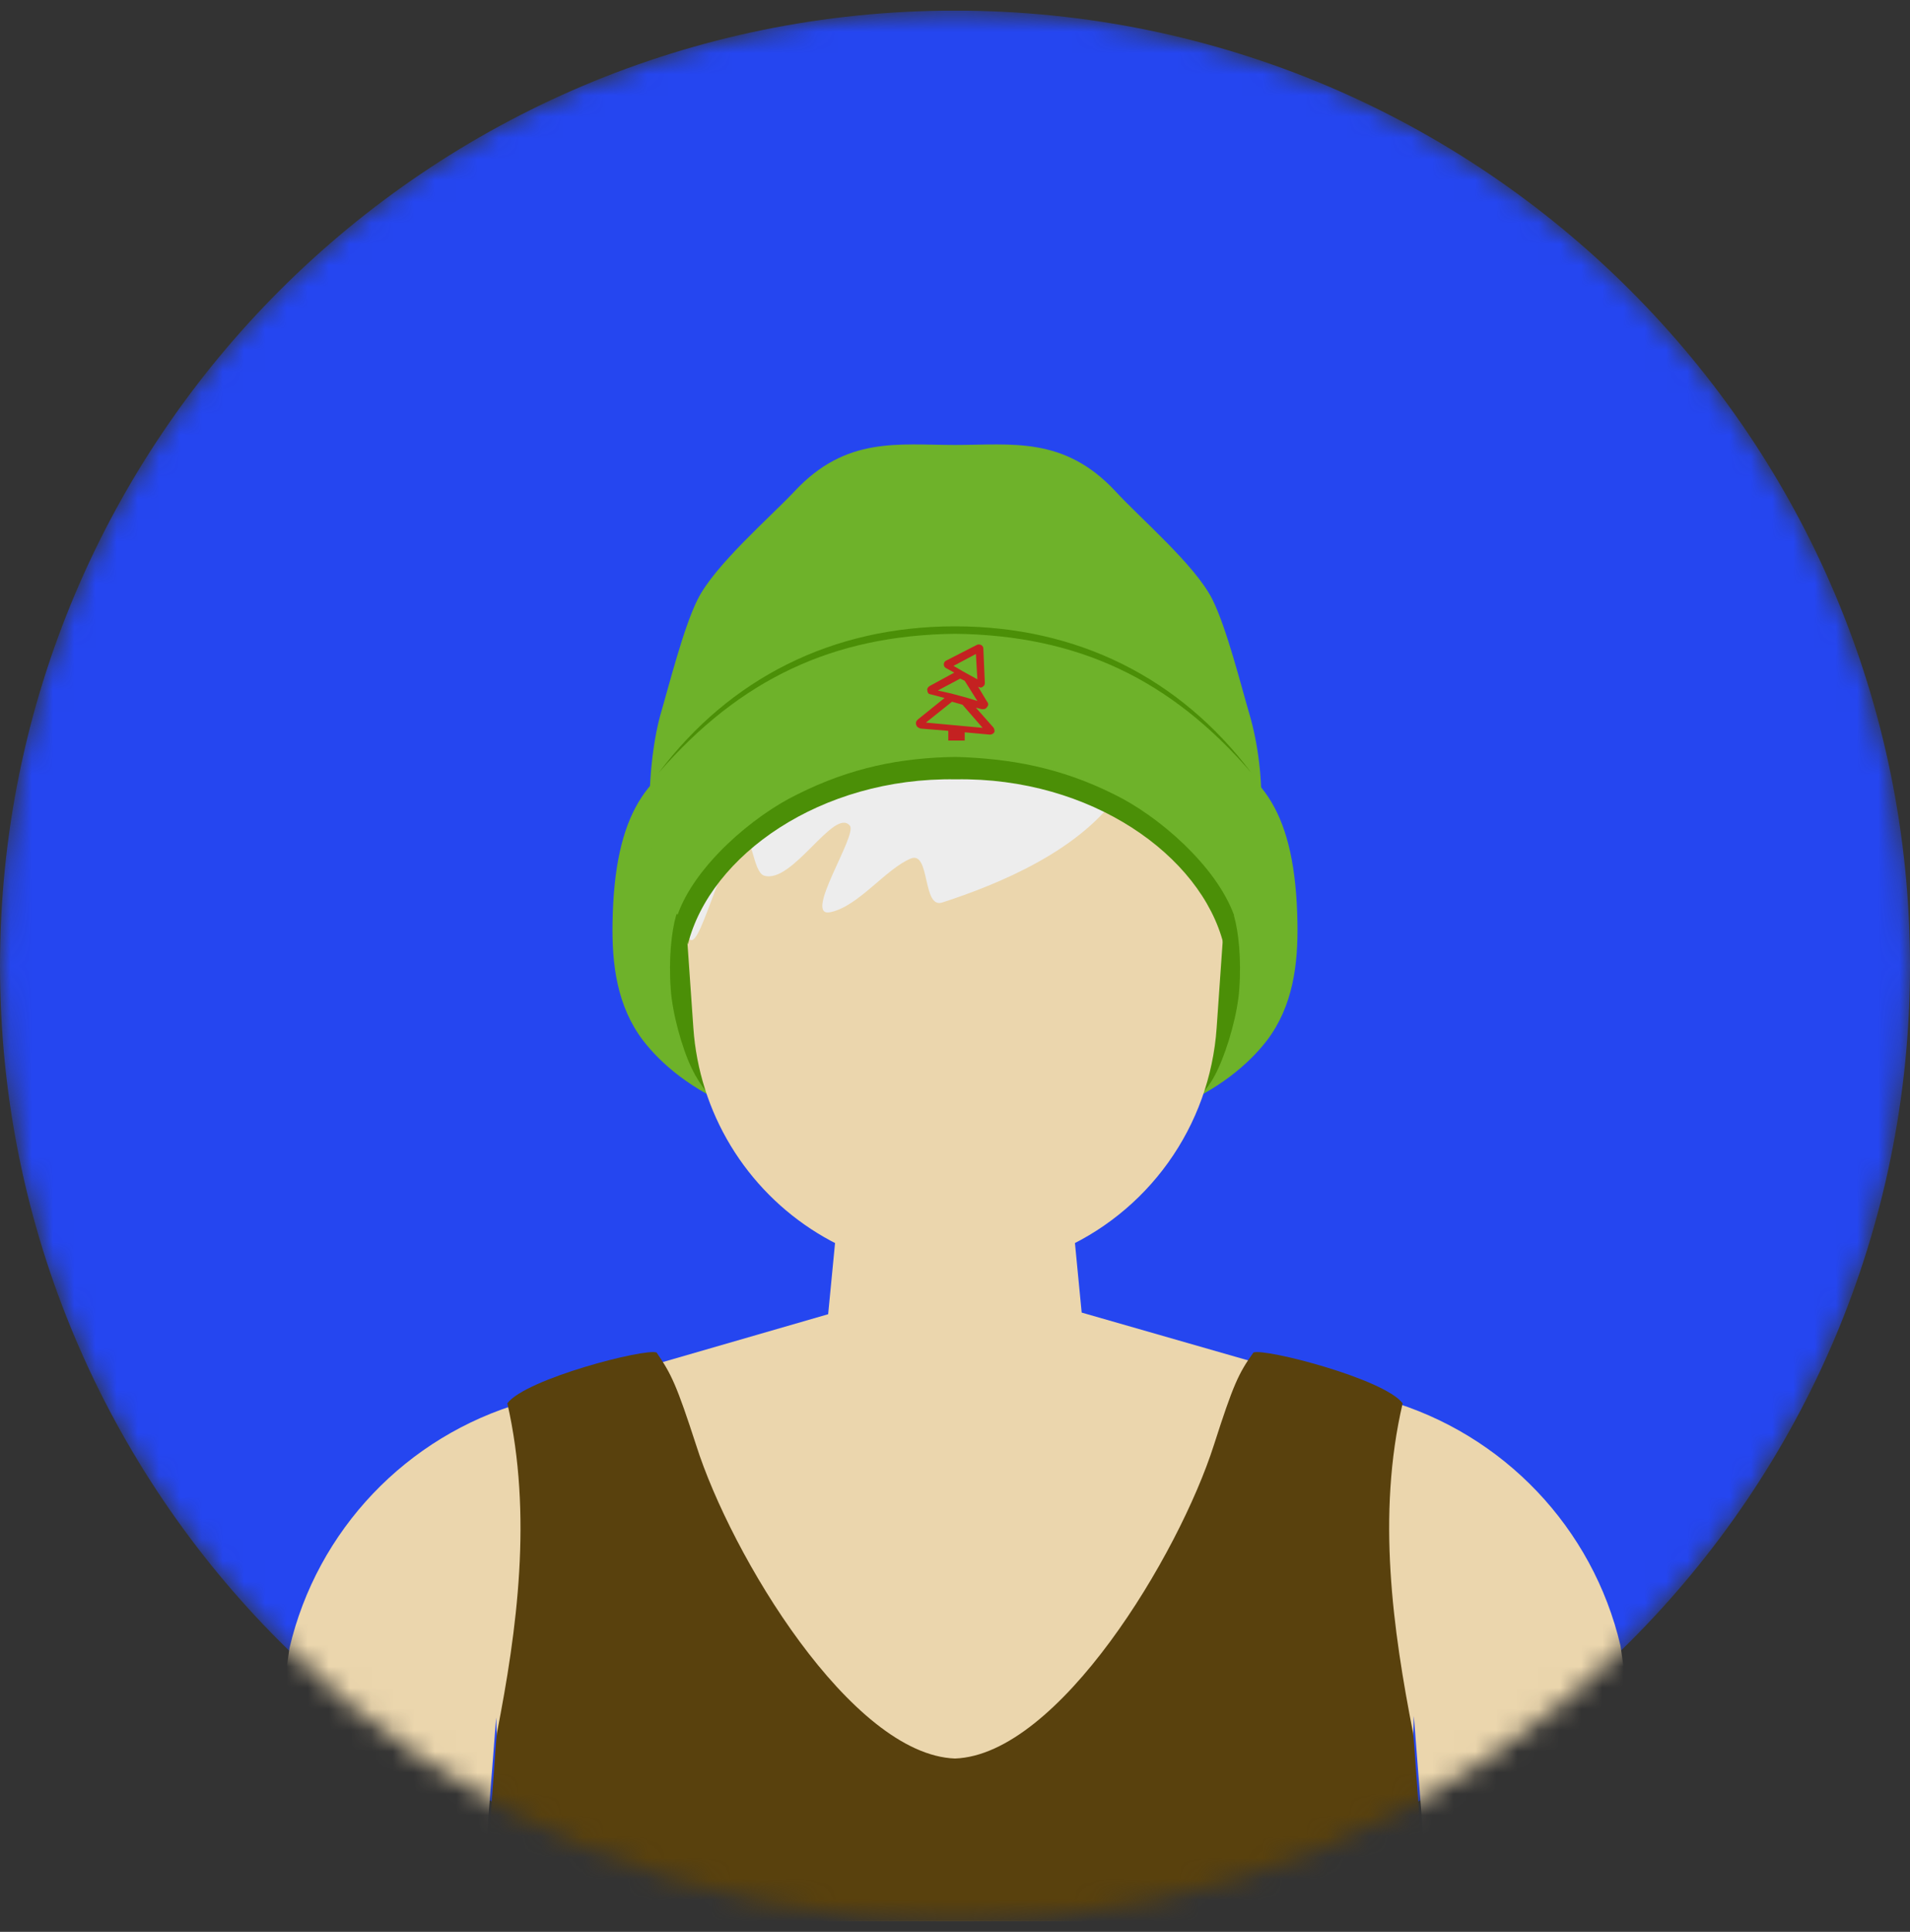 <svg width="90" height="91" viewBox="0 0 90 91" fill="none" xmlns="http://www.w3.org/2000/svg">
<rect x="0" y="0" width="90" height="91" fill="#333333" stroke="none"/>
<g clip-path="url(#clip0_3458_3529)">
<mask id="mask0_3458_3529" style="mask-type:luminance" maskUnits="userSpaceOnUse" x="0" y="0" width="90" height="91">
<path d="M90 45.5C90 20.647 69.853 0.5 45 0.5C20.147 0.5 0 20.647 0 45.5C0 70.353 20.147 90.5 45 90.5C69.853 90.5 90 70.353 90 45.5Z" fill="white"/>
</mask>
<g mask="url(#mask0_3458_3529)">
<path d="M45 90.5C69.853 90.5 90 70.353 90 45.5C90 20.647 69.853 0.5 45 0.5C20.147 0.5 0 20.647 0 45.5C0 70.353 20.147 90.5 45 90.5Z" fill="#2546F0"/>
<path d="M61.136 43.461C60.96 33.055 54.808 35.727 44.999 31.648C35.191 35.727 29.038 33.055 28.863 43.461C28.827 45.43 29.073 47.398 30.304 49.016C31.991 51.195 35.964 54.008 44.999 53.727C54.034 54.008 58.007 51.195 59.695 49.016C60.925 47.398 61.171 45.43 61.136 43.461Z" fill="#6EB22A"/>
<path d="M31.852 43.145C31.641 43.883 31.501 45.184 31.606 46.59C31.677 47.715 32.133 49.368 32.591 50.317C33.048 51.266 33.505 51.653 33.505 51.653C32.801 50.247 32.626 45.922 32.485 43.918C32.415 43.145 31.958 42.688 31.852 43.145Z" fill="#4B8F07"/>
<path d="M58.148 43.145C58.008 42.688 57.586 43.145 57.516 43.918C57.375 45.958 57.199 50.247 56.496 51.653C56.496 51.653 56.988 51.266 57.41 50.317C57.867 49.333 58.324 47.715 58.395 46.59C58.5 45.184 58.359 43.883 58.148 43.145Z" fill="#4B8F07"/>
<path d="M76.359 77.527C75.059 71.973 70.84 67.543 65.356 65.961L50.969 61.83L50.273 54.641H39.727L39.023 61.907L24.645 66.066C19.16 67.648 14.941 72.078 13.641 77.633L10.898 96.723H22.148L23.379 80.902L23.906 96.723H45V96.652H66.094L66.621 80.832L67.852 96.652H79.102L76.359 77.527Z" fill="#EBD6AD"/>
<path d="M32.245 42.303C31.728 34.908 37.587 28.625 45 28.625C52.413 28.625 58.272 34.908 57.756 42.303L57.328 48.427C57.169 50.709 56.379 52.901 55.047 54.761C53.715 56.621 51.893 58.074 49.784 58.96C47.973 59.721 46.006 60.038 44.048 59.887C42.089 59.736 40.195 59.12 38.522 58.09C36.849 57.06 35.446 55.646 34.428 53.966C33.411 52.285 32.809 50.386 32.672 48.427L32.245 42.303Z" fill="#EBD6AD"/>
<path d="M33.391 32.555C35.254 29.918 35.05 27.992 41.308 26.621C47.566 25.25 53.519 27.753 56.156 29.757C56.402 29.968 57.576 32.54 57.576 32.681C57.998 36.477 57.867 43.321 57.656 43.356C57.269 43.461 54.844 34.075 52.84 37.203C51.012 40.051 47.004 41.668 44.402 42.512C43.453 42.828 43.84 40.086 42.926 40.438C41.73 40.93 40.465 42.688 39.129 42.969C37.793 43.25 40.43 39.313 40.043 38.891C39.305 38.012 37.336 41.668 36 41.246C35.472 41.071 35.437 39.137 34.98 39.559C33.68 40.754 32.766 45.957 32.309 43.742C31.71 40.719 31.528 35.192 33.391 32.555Z" fill="#EDEDED"/>
<path d="M35.36 39.687C35.146 39.278 34.852 39.707 34.498 40.26C34.678 39.481 34.823 36.606 34.823 36.606C34.823 36.606 35.148 39.02 35.36 39.687Z" fill="#CACACA"/>
<path d="M54.878 37.338C54.393 36.846 53.844 36.147 53.022 37.001C53.746 36.062 55.447 31.824 55.447 31.824C55.447 31.824 54.337 35.782 54.878 37.338Z" fill="#CACACA"/>
<path d="M57.692 42.441C59.942 40.859 59.626 36.219 58.887 33.687C58.465 32.246 57.797 29.574 57.129 28.238C56.321 26.621 53.754 24.441 52.559 23.14C50.133 20.539 47.672 20.961 45.001 20.961C42.329 20.961 39.868 20.539 37.442 23.14C36.247 24.406 33.68 26.621 32.872 28.238C32.204 29.574 31.536 32.246 31.114 33.687C30.411 36.254 30.2 41.562 32.063 43.215C32.063 43.215 34.454 36.289 45.001 36.289C55.547 36.289 57.692 42.441 57.692 42.441Z" fill="#6EB22A"/>
<path d="M58.957 36.395C55.617 31.965 50.801 29.504 45 29.504C39.199 29.504 34.383 31.965 31.043 36.395C34.875 32 39.234 29.926 45 29.855C50.801 29.926 55.16 32 58.957 36.395Z" fill="#4B8F07"/>
<path d="M52.488 37.414C49.957 36.148 47.566 35.727 45.035 35.656C42.469 35.691 40.113 36.148 37.582 37.414C35.473 38.434 32.73 40.789 31.922 43.109L32.414 44.48C33.469 40.297 38.672 36.605 45.035 36.711C51.398 36.605 56.602 40.297 57.656 44.48L58.148 43.109C57.305 40.789 54.598 38.434 52.488 37.414Z" fill="#4B8F07"/>
<path d="M46.793 34.25L45.984 33.336L46.266 33.406C46.301 33.406 46.301 33.406 46.336 33.406C46.406 33.406 46.477 33.371 46.512 33.301C46.582 33.23 46.582 33.125 46.512 33.055L46.09 32.352C46.125 32.352 46.16 32.387 46.195 32.387C46.231 32.387 46.266 32.387 46.301 32.352C46.371 32.316 46.406 32.246 46.406 32.176L46.336 30.559C46.336 30.488 46.301 30.418 46.231 30.383C46.16 30.348 46.09 30.348 46.02 30.383L44.578 31.121C44.508 31.156 44.473 31.227 44.473 31.297C44.473 31.367 44.508 31.438 44.578 31.473L44.965 31.684L43.805 32.316C43.734 32.352 43.664 32.457 43.699 32.527C43.699 32.633 43.77 32.703 43.84 32.703L44.508 32.879L43.242 33.898C43.172 33.969 43.137 34.039 43.172 34.145C43.207 34.25 43.278 34.285 43.383 34.32L44.684 34.426V34.883H45.457V34.496L46.617 34.602C46.617 34.602 46.617 34.602 46.653 34.602C46.723 34.602 46.828 34.566 46.863 34.461C46.863 34.426 46.863 34.32 46.793 34.25ZM45.984 30.805L46.055 32L45.668 31.789L45.352 31.613L44.93 31.367L45.984 30.805ZM44.191 32.527L45.246 31.965L45.457 32.07L46.055 33.02L45.598 32.879L44.824 32.668L44.191 32.527ZM43.629 34.039L44.859 33.055L45.352 33.195L46.301 34.285L43.629 34.039Z" fill="#C42121"/>
<path d="M67.641 96.723C67.641 96.723 66.656 82.063 66.586 81.641C65.637 76.789 64.863 71.375 66.094 66.102C65.215 64.942 59.59 63.5 59.062 63.711C58.359 64.695 58.113 65.223 57.199 68.07C55.547 73.239 49.887 82.66 45 82.836C40.113 82.66 34.453 73.274 32.801 68.07C31.887 65.258 31.641 64.731 30.938 63.711C30.41 63.5 24.785 64.942 23.906 66.102C25.102 71.375 24.363 76.789 23.414 81.641C23.344 82.063 22.359 96.723 22.359 96.723H67.641Z" fill="#59410D"/>
</g>
</g>
<defs>
<clipPath id="clip0_3458_3529">
<rect width="90" height="90" fill="white" transform="translate(0 0.5)"/>
</clipPath>
</defs>
</svg>
